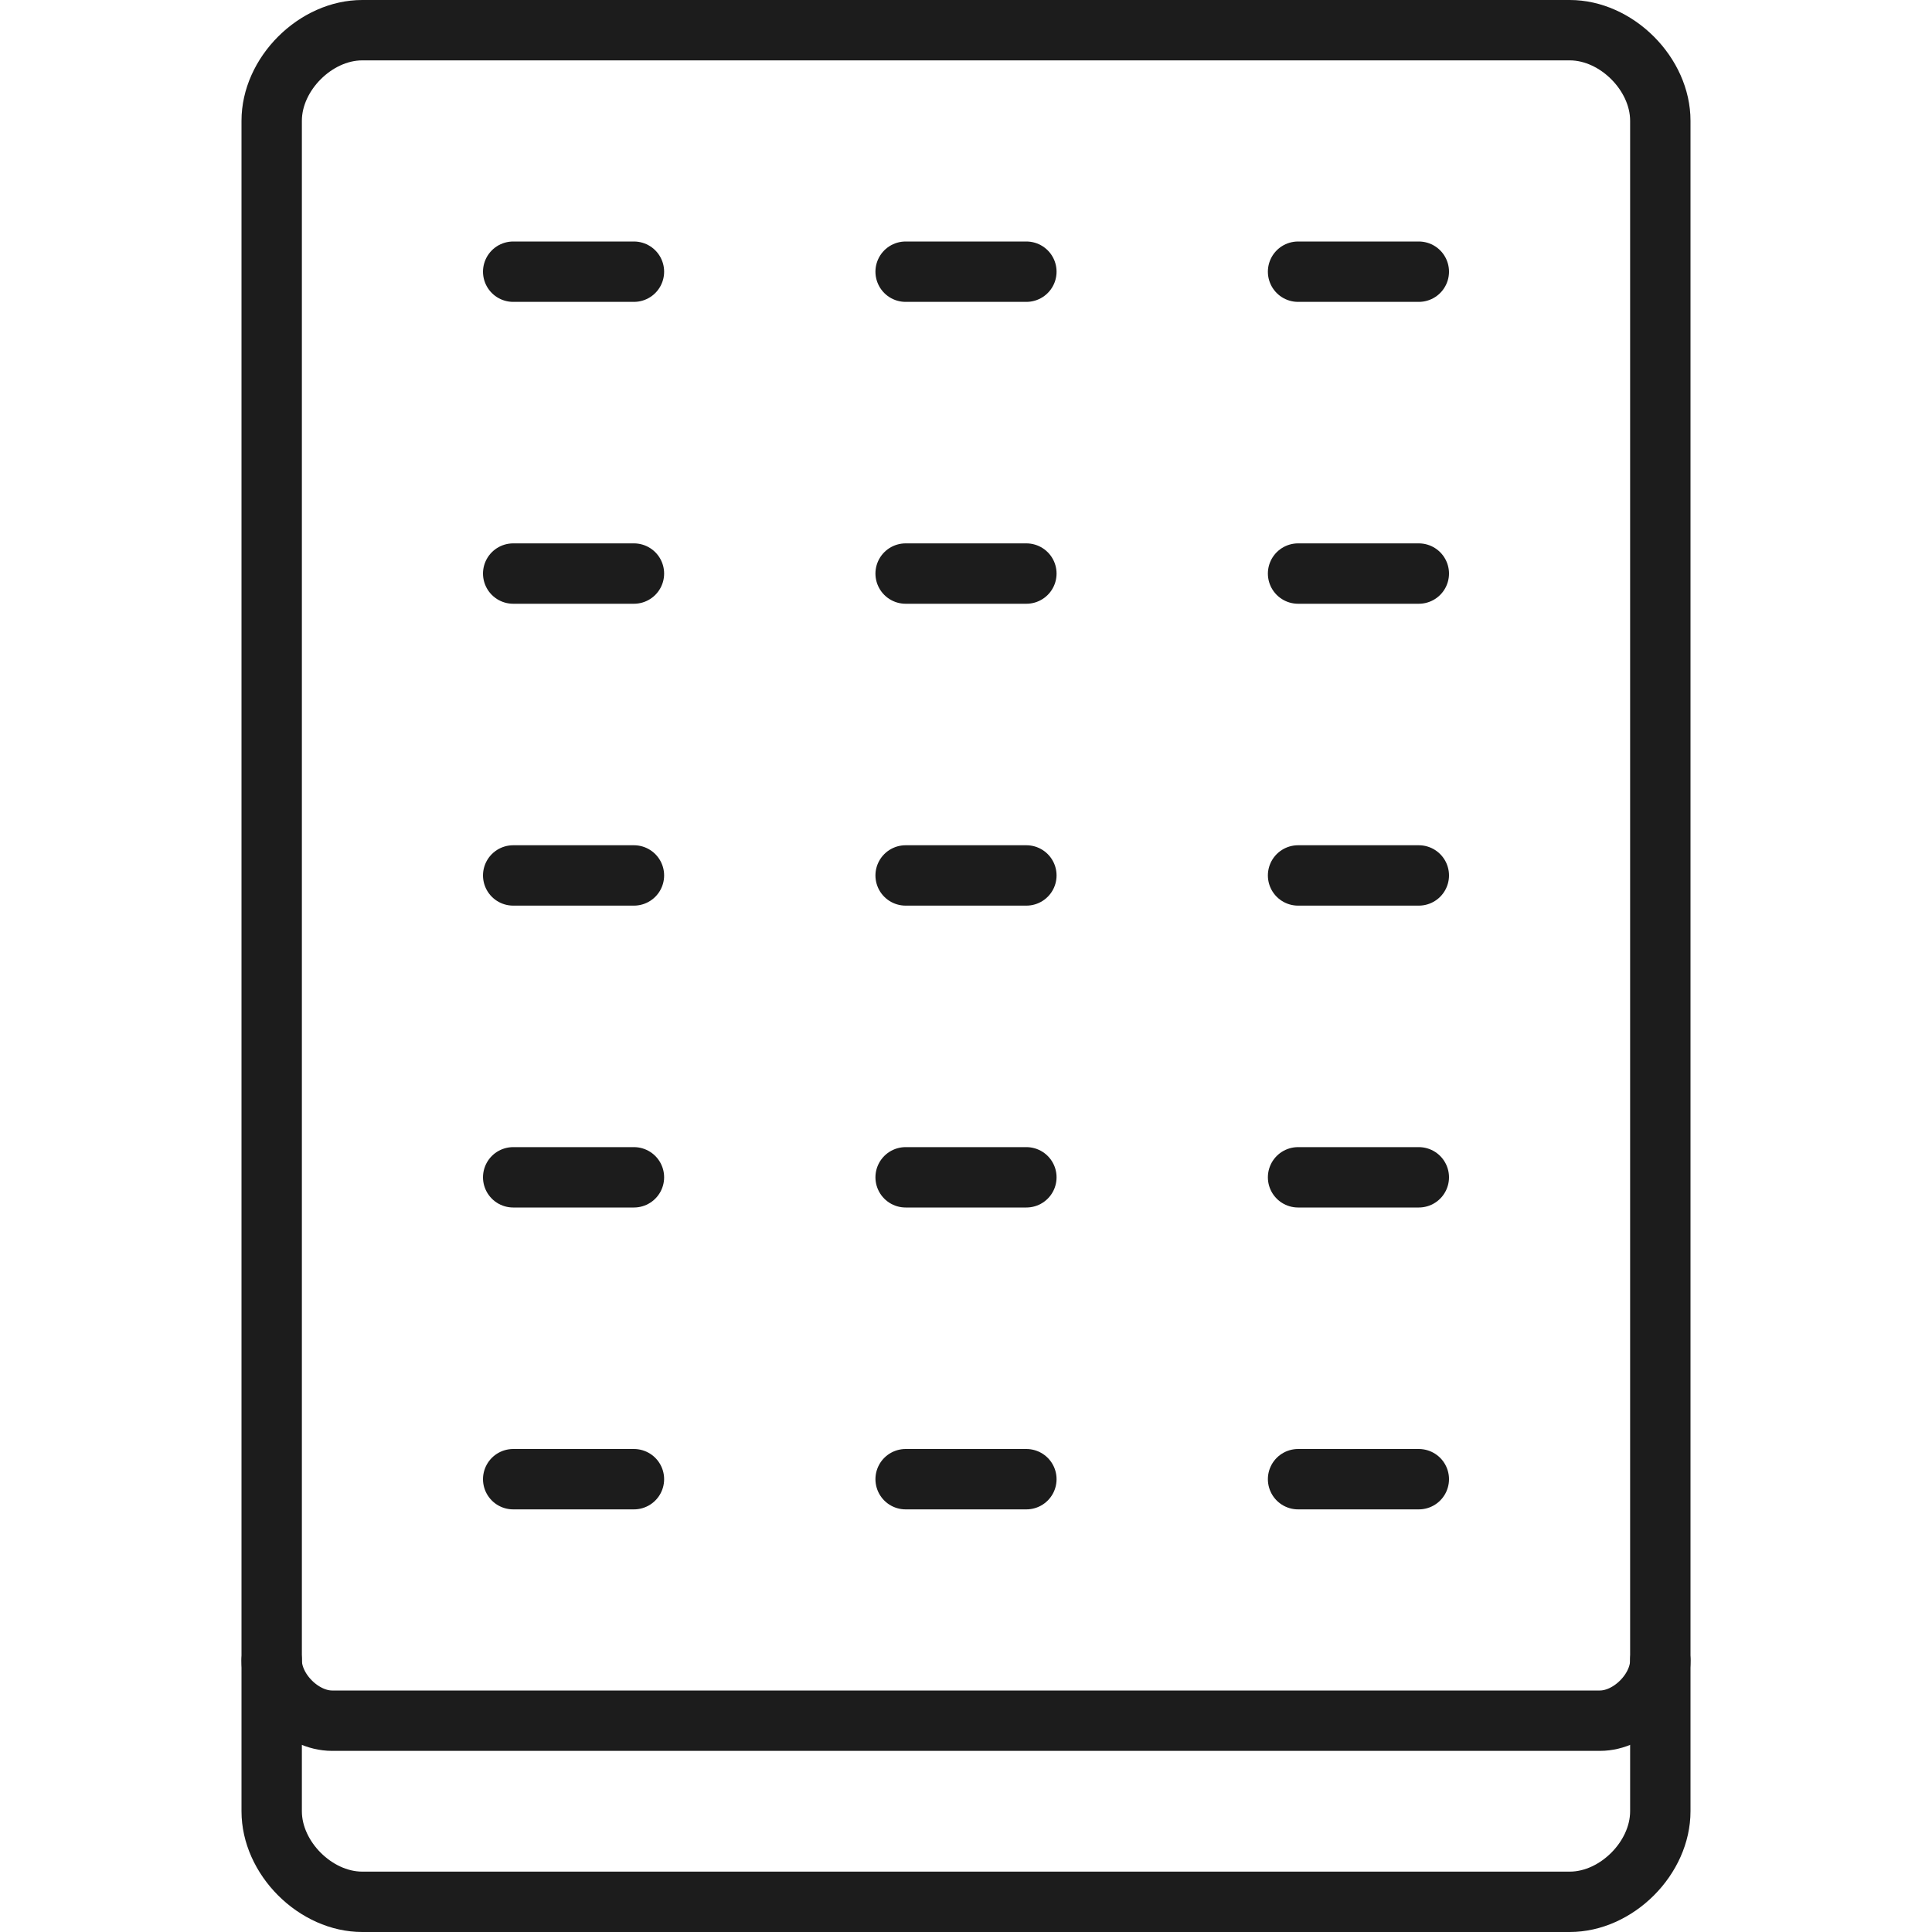 <?xml version="1.0" encoding="utf-8"?>
<!-- Generator: Adobe Illustrator 19.2.0, SVG Export Plug-In . SVG Version: 6.00 Build 0)  -->
<svg version="1.1" xmlns="http://www.w3.org/2000/svg" xmlns:xlink="http://www.w3.org/1999/xlink" x="0px" y="0px"
	 viewBox="0 0 64 64" style="enable-background:new 0 0 64 64;" xml:space="preserve">
<style type="text/css">
	.st0{fill:none;stroke:#1C1C1C;stroke-width:2;stroke-miterlimit:10;}
	.st1{fill:none;stroke:#1C1C1C;stroke-width:2;stroke-linecap:round;stroke-miterlimit:10;}
	.st2{fill:#1C1C1C;}
	.st3{fill:none;stroke:#1C1C1C;stroke-width:2;stroke-linecap:round;stroke-linejoin:round;stroke-miterlimit:10;}
	.st4{fill:none;stroke:#1C1C1C;stroke-width:2;stroke-linecap:round;stroke-miterlimit:10;stroke-dasharray:6;}
	.st5{fill:none;stroke:#1C1C1C;stroke-linecap:round;stroke-miterlimit:10;}
	.st6{fill:none;stroke:#1C1C1C;stroke-linecap:round;stroke-miterlimit:10;stroke-dasharray:4;}
	.st7{fill:none;stroke:#1C1C1C;stroke-width:1.5;stroke-linecap:round;stroke-miterlimit:10;}
	.st8{fill:none;stroke:#1C1C1C;stroke-width:4;stroke-linecap:round;stroke-miterlimit:10;}
	.st9{fill:none;stroke:#1C1C1C;stroke-width:5;stroke-linecap:round;stroke-miterlimit:10;}
	.st10{fill:none;stroke:#161616;stroke-width:2;stroke-linecap:round;stroke-linejoin:round;stroke-miterlimit:10;}
	.st11{fill:none;stroke:#000000;stroke-miterlimit:10;}
</style>
<g id="Designs">
	<g>
		<g>
			<path class="st2" d="M52,2c1,0,2,1,2,2v56c0,1-1,2-2,2H12c-1,0-2-1-2-2V4c0-1,1-2,2-2H52 M52,0H12C9.9,0,8,1.9,8,4v56
				c0,2.1,1.9,4,4,4h40c2.1,0,4-1.9,4-4V4C56,1.9,54.1,0,52,0L52,0z"/>
		</g>
		<path class="st1" d="M55,55c0,1-1,2-2,2H11c-1,0-2-1-2-2"/>
		<line class="st1" x1="17" y1="9" x2="21" y2="9"/>
		<line class="st1" x1="30" y1="9" x2="34" y2="9"/>
		<line class="st1" x1="43" y1="9" x2="47" y2="9"/>
		<line class="st1" x1="17" y1="19" x2="21" y2="19"/>
		<line class="st1" x1="30" y1="19" x2="34" y2="19"/>
		<line class="st1" x1="43" y1="19" x2="47" y2="19"/>
		<line class="st1" x1="17" y1="29" x2="21" y2="29"/>
		<line class="st1" x1="30" y1="29" x2="34" y2="29"/>
		<line class="st1" x1="43" y1="29" x2="47" y2="29"/>
		<line class="st1" x1="17" y1="39" x2="21" y2="39"/>
		<line class="st1" x1="30" y1="39" x2="34" y2="39"/>
		<line class="st1" x1="43" y1="39" x2="47" y2="39"/>
		<line class="st1" x1="17" y1="49" x2="21" y2="49"/>
		<line class="st1" x1="30" y1="49" x2="34" y2="49"/>
		<line class="st1" x1="43" y1="49" x2="47" y2="49"/>
	</g>
</g>
<g id="Guides">
</g>
</svg>
